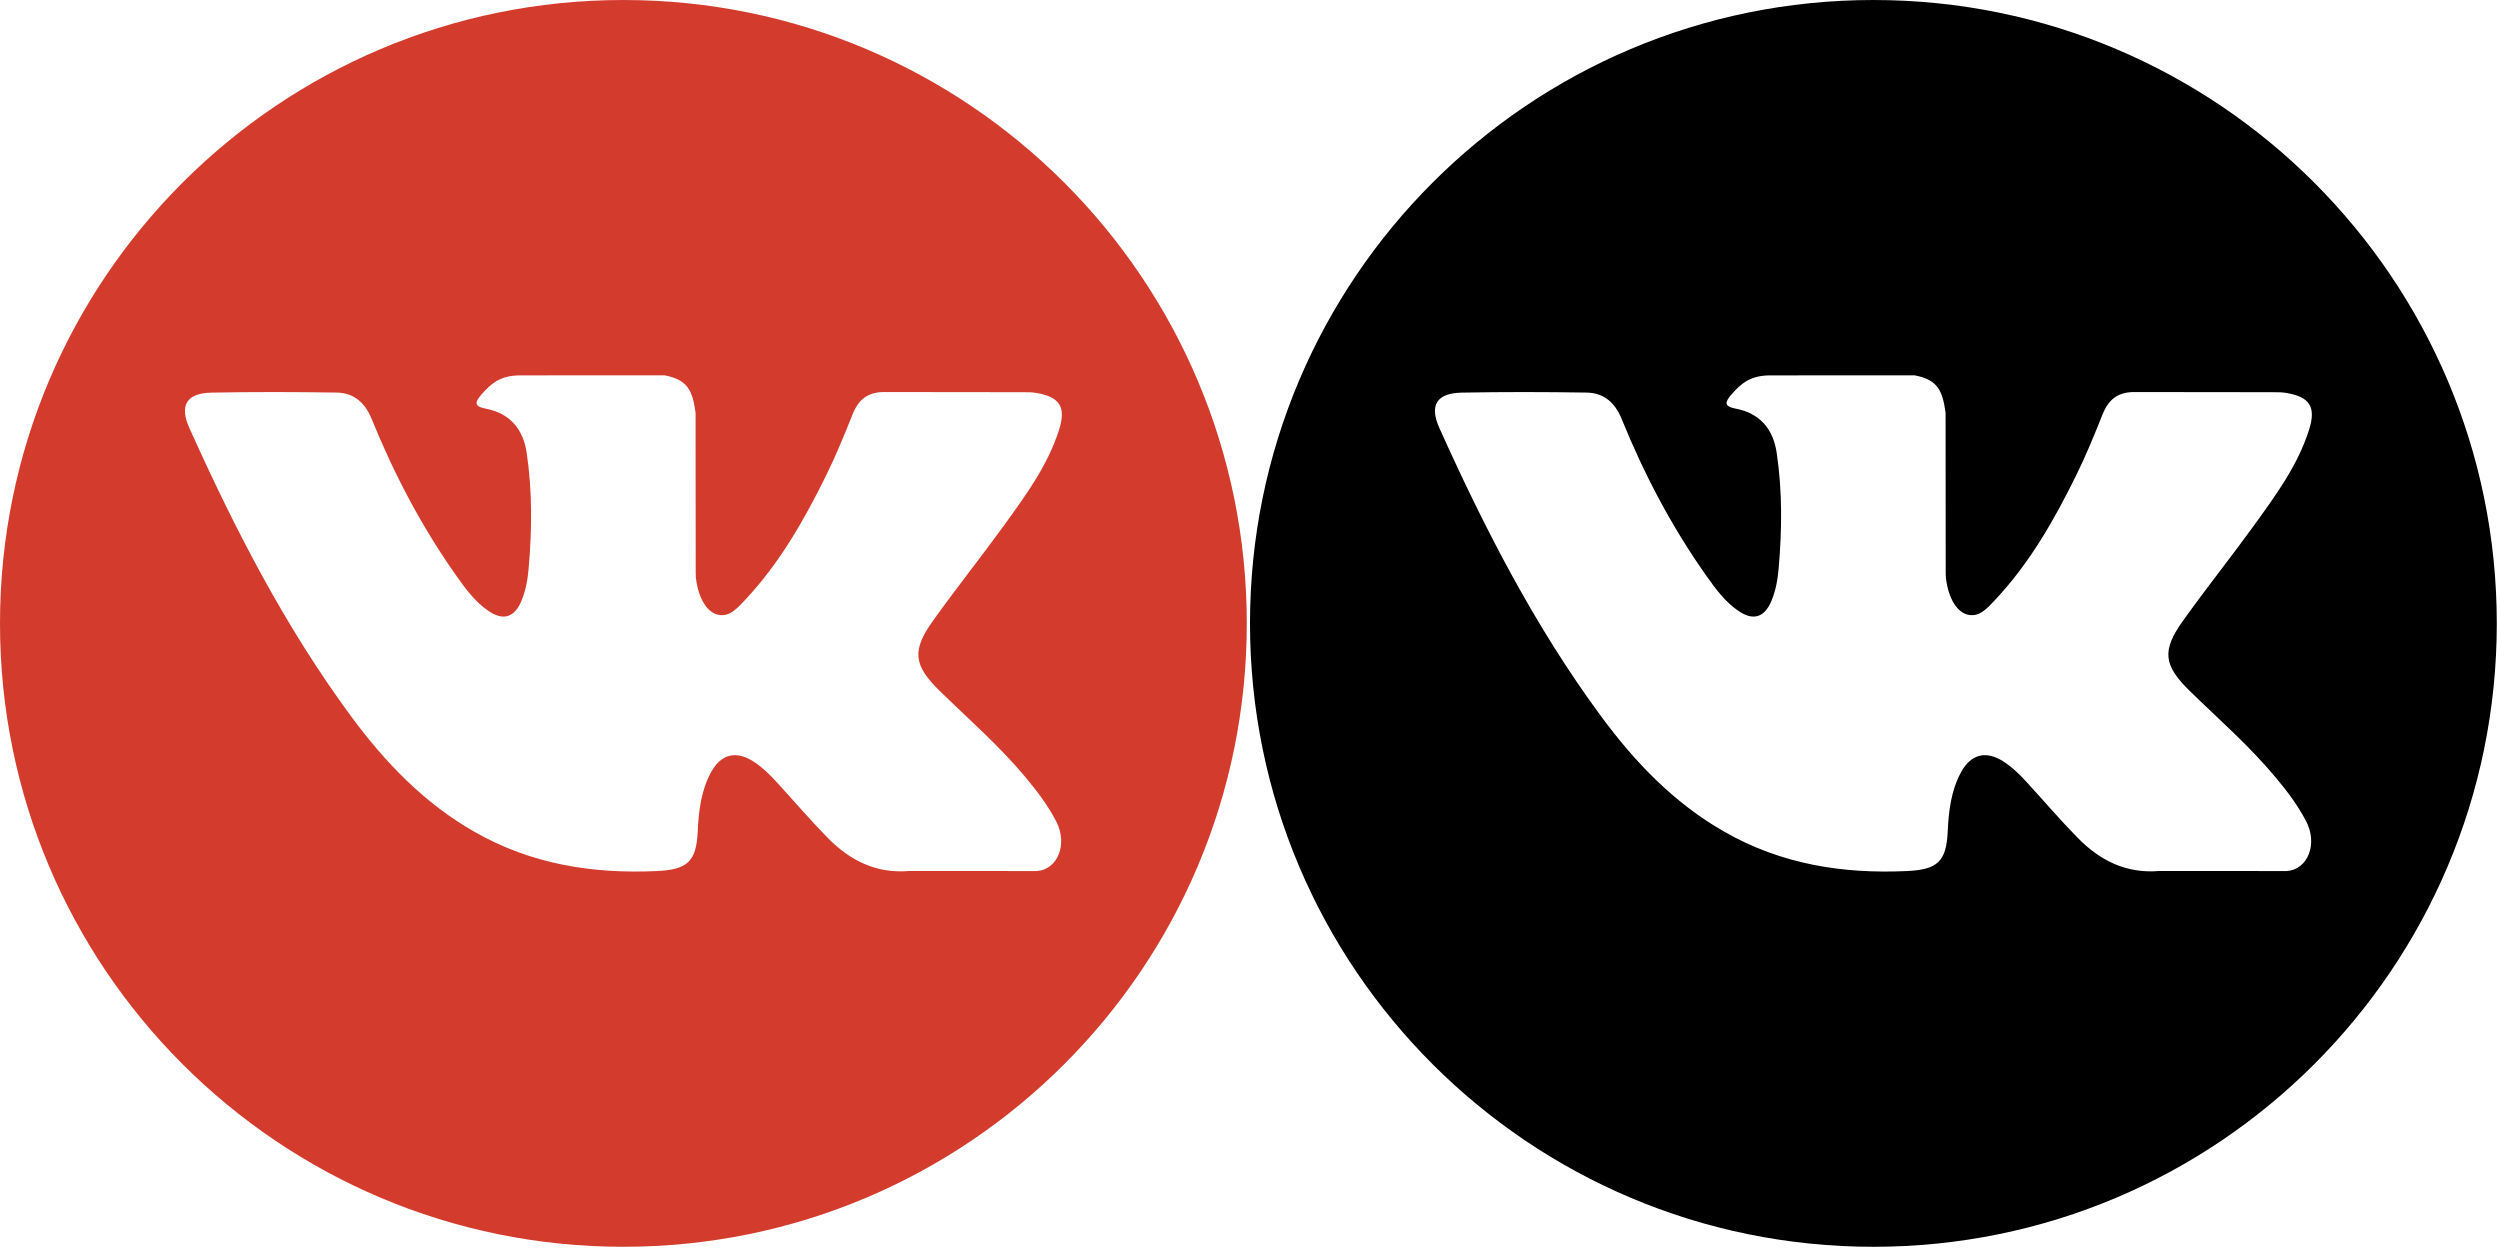 <?xml version="1.0" encoding="UTF-8"?>
<svg width="60px" height="30px" viewBox="0 0 60 30" version="1.1" xmlns="http://www.w3.org/2000/svg" xmlns:xlink="http://www.w3.org/1999/xlink">
    <!-- Generator: Sketch 41.1 (35376) - http://www.bohemiancoding.com/sketch -->
    <title>vk</title>
    <desc>Created with Sketch.</desc>
    <defs></defs>
    <g id="1400" stroke="none" stroke-width="1" fill="none" fill-rule="evenodd">
        <g id="о-нас" transform="translate(-501, -315)">
            <g id="vk" transform="translate(501, 315)">
                <g id="Capa_1" transform="translate(30, 0)" fill="#000000">
                    <path d="M14.962,0 C6.699,0 0,6.699 0,14.962 C0,23.225 6.699,29.923 14.962,29.923 C23.225,29.923 29.923,23.225 29.923,14.962 C29.923,6.699 23.225,0 14.962,0 L14.962,0 Z M22.551,16.58 C23.248,17.261 23.986,17.902 24.612,18.654 C24.89,18.986 25.151,19.33 25.35,19.716 C25.634,20.268 25.378,20.872 24.884,20.905 L21.819,20.904 C21.027,20.97 20.397,20.651 19.866,20.109 C19.442,19.678 19.049,19.217 18.64,18.771 C18.474,18.588 18.298,18.416 18.088,18.28 C17.671,18.009 17.308,18.092 17.068,18.528 C16.824,18.973 16.768,19.465 16.745,19.959 C16.712,20.682 16.494,20.871 15.769,20.905 C14.219,20.977 12.749,20.742 11.382,19.961 C10.177,19.272 9.244,18.299 8.431,17.198 C6.847,15.052 5.635,12.696 4.545,10.272 C4.3,9.726 4.479,9.434 5.082,9.423 C6.082,9.404 7.082,9.406 8.083,9.422 C8.49,9.429 8.759,9.662 8.916,10.046 C9.456,11.376 10.119,12.641 10.95,13.815 C11.171,14.128 11.397,14.439 11.719,14.66 C12.074,14.904 12.344,14.823 12.512,14.427 C12.619,14.175 12.665,13.905 12.688,13.635 C12.768,12.711 12.778,11.786 12.64,10.865 C12.554,10.288 12.23,9.916 11.655,9.807 C11.363,9.752 11.406,9.643 11.548,9.476 C11.795,9.187 12.026,9.009 12.489,9.009 L15.952,9.008 C16.498,9.115 16.62,9.36 16.694,9.91 L16.697,13.758 C16.691,13.971 16.804,14.602 17.186,14.741 C17.492,14.842 17.694,14.597 17.878,14.403 C18.708,13.521 19.3,12.481 19.83,11.405 C20.064,10.93 20.265,10.438 20.461,9.946 C20.607,9.582 20.833,9.403 21.244,9.409 L24.579,9.413 C24.677,9.413 24.777,9.414 24.875,9.431 C25.437,9.527 25.591,9.769 25.417,10.317 C25.143,11.179 24.611,11.896 24.092,12.616 C23.534,13.386 22.94,14.129 22.389,14.903 C21.882,15.61 21.922,15.966 22.551,16.58 L22.551,16.58 Z" id="Shape"></path>
                </g>
                <g id="Capa_1-Copy" fill="#D33C2D">
                    <path d="M14.962,0 C6.699,0 0,6.699 0,14.962 C0,23.225 6.699,29.923 14.962,29.923 C23.225,29.923 29.923,23.225 29.923,14.962 C29.923,6.699 23.225,0 14.962,0 L14.962,0 Z M22.551,16.58 C23.248,17.261 23.986,17.902 24.612,18.654 C24.89,18.986 25.151,19.33 25.35,19.716 C25.634,20.268 25.378,20.872 24.884,20.905 L21.819,20.904 C21.027,20.97 20.397,20.651 19.866,20.109 C19.442,19.678 19.049,19.217 18.64,18.771 C18.474,18.588 18.298,18.416 18.088,18.28 C17.671,18.009 17.308,18.092 17.068,18.528 C16.824,18.973 16.768,19.465 16.745,19.959 C16.712,20.682 16.494,20.871 15.769,20.905 C14.219,20.977 12.749,20.742 11.382,19.961 C10.177,19.272 9.244,18.299 8.431,17.198 C6.847,15.052 5.635,12.696 4.545,10.272 C4.3,9.726 4.479,9.434 5.082,9.423 C6.082,9.404 7.082,9.406 8.083,9.422 C8.49,9.429 8.759,9.662 8.916,10.046 C9.456,11.376 10.119,12.641 10.95,13.815 C11.171,14.128 11.397,14.439 11.719,14.66 C12.074,14.904 12.344,14.823 12.512,14.427 C12.619,14.175 12.665,13.905 12.688,13.635 C12.768,12.711 12.778,11.786 12.64,10.865 C12.554,10.288 12.23,9.916 11.655,9.807 C11.363,9.752 11.406,9.643 11.548,9.476 C11.795,9.187 12.026,9.009 12.489,9.009 L15.952,9.008 C16.498,9.115 16.62,9.36 16.694,9.91 L16.697,13.758 C16.691,13.971 16.804,14.602 17.186,14.741 C17.492,14.842 17.694,14.597 17.878,14.403 C18.708,13.521 19.3,12.481 19.83,11.405 C20.064,10.93 20.265,10.438 20.461,9.946 C20.607,9.582 20.833,9.403 21.244,9.409 L24.579,9.413 C24.677,9.413 24.777,9.414 24.875,9.431 C25.437,9.527 25.591,9.769 25.417,10.317 C25.143,11.179 24.611,11.896 24.092,12.616 C23.534,13.386 22.94,14.129 22.389,14.903 C21.882,15.61 21.922,15.966 22.551,16.58 L22.551,16.58 Z" id="Shape"></path>
                </g>
            </g>
        </g>
    </g>
</svg>